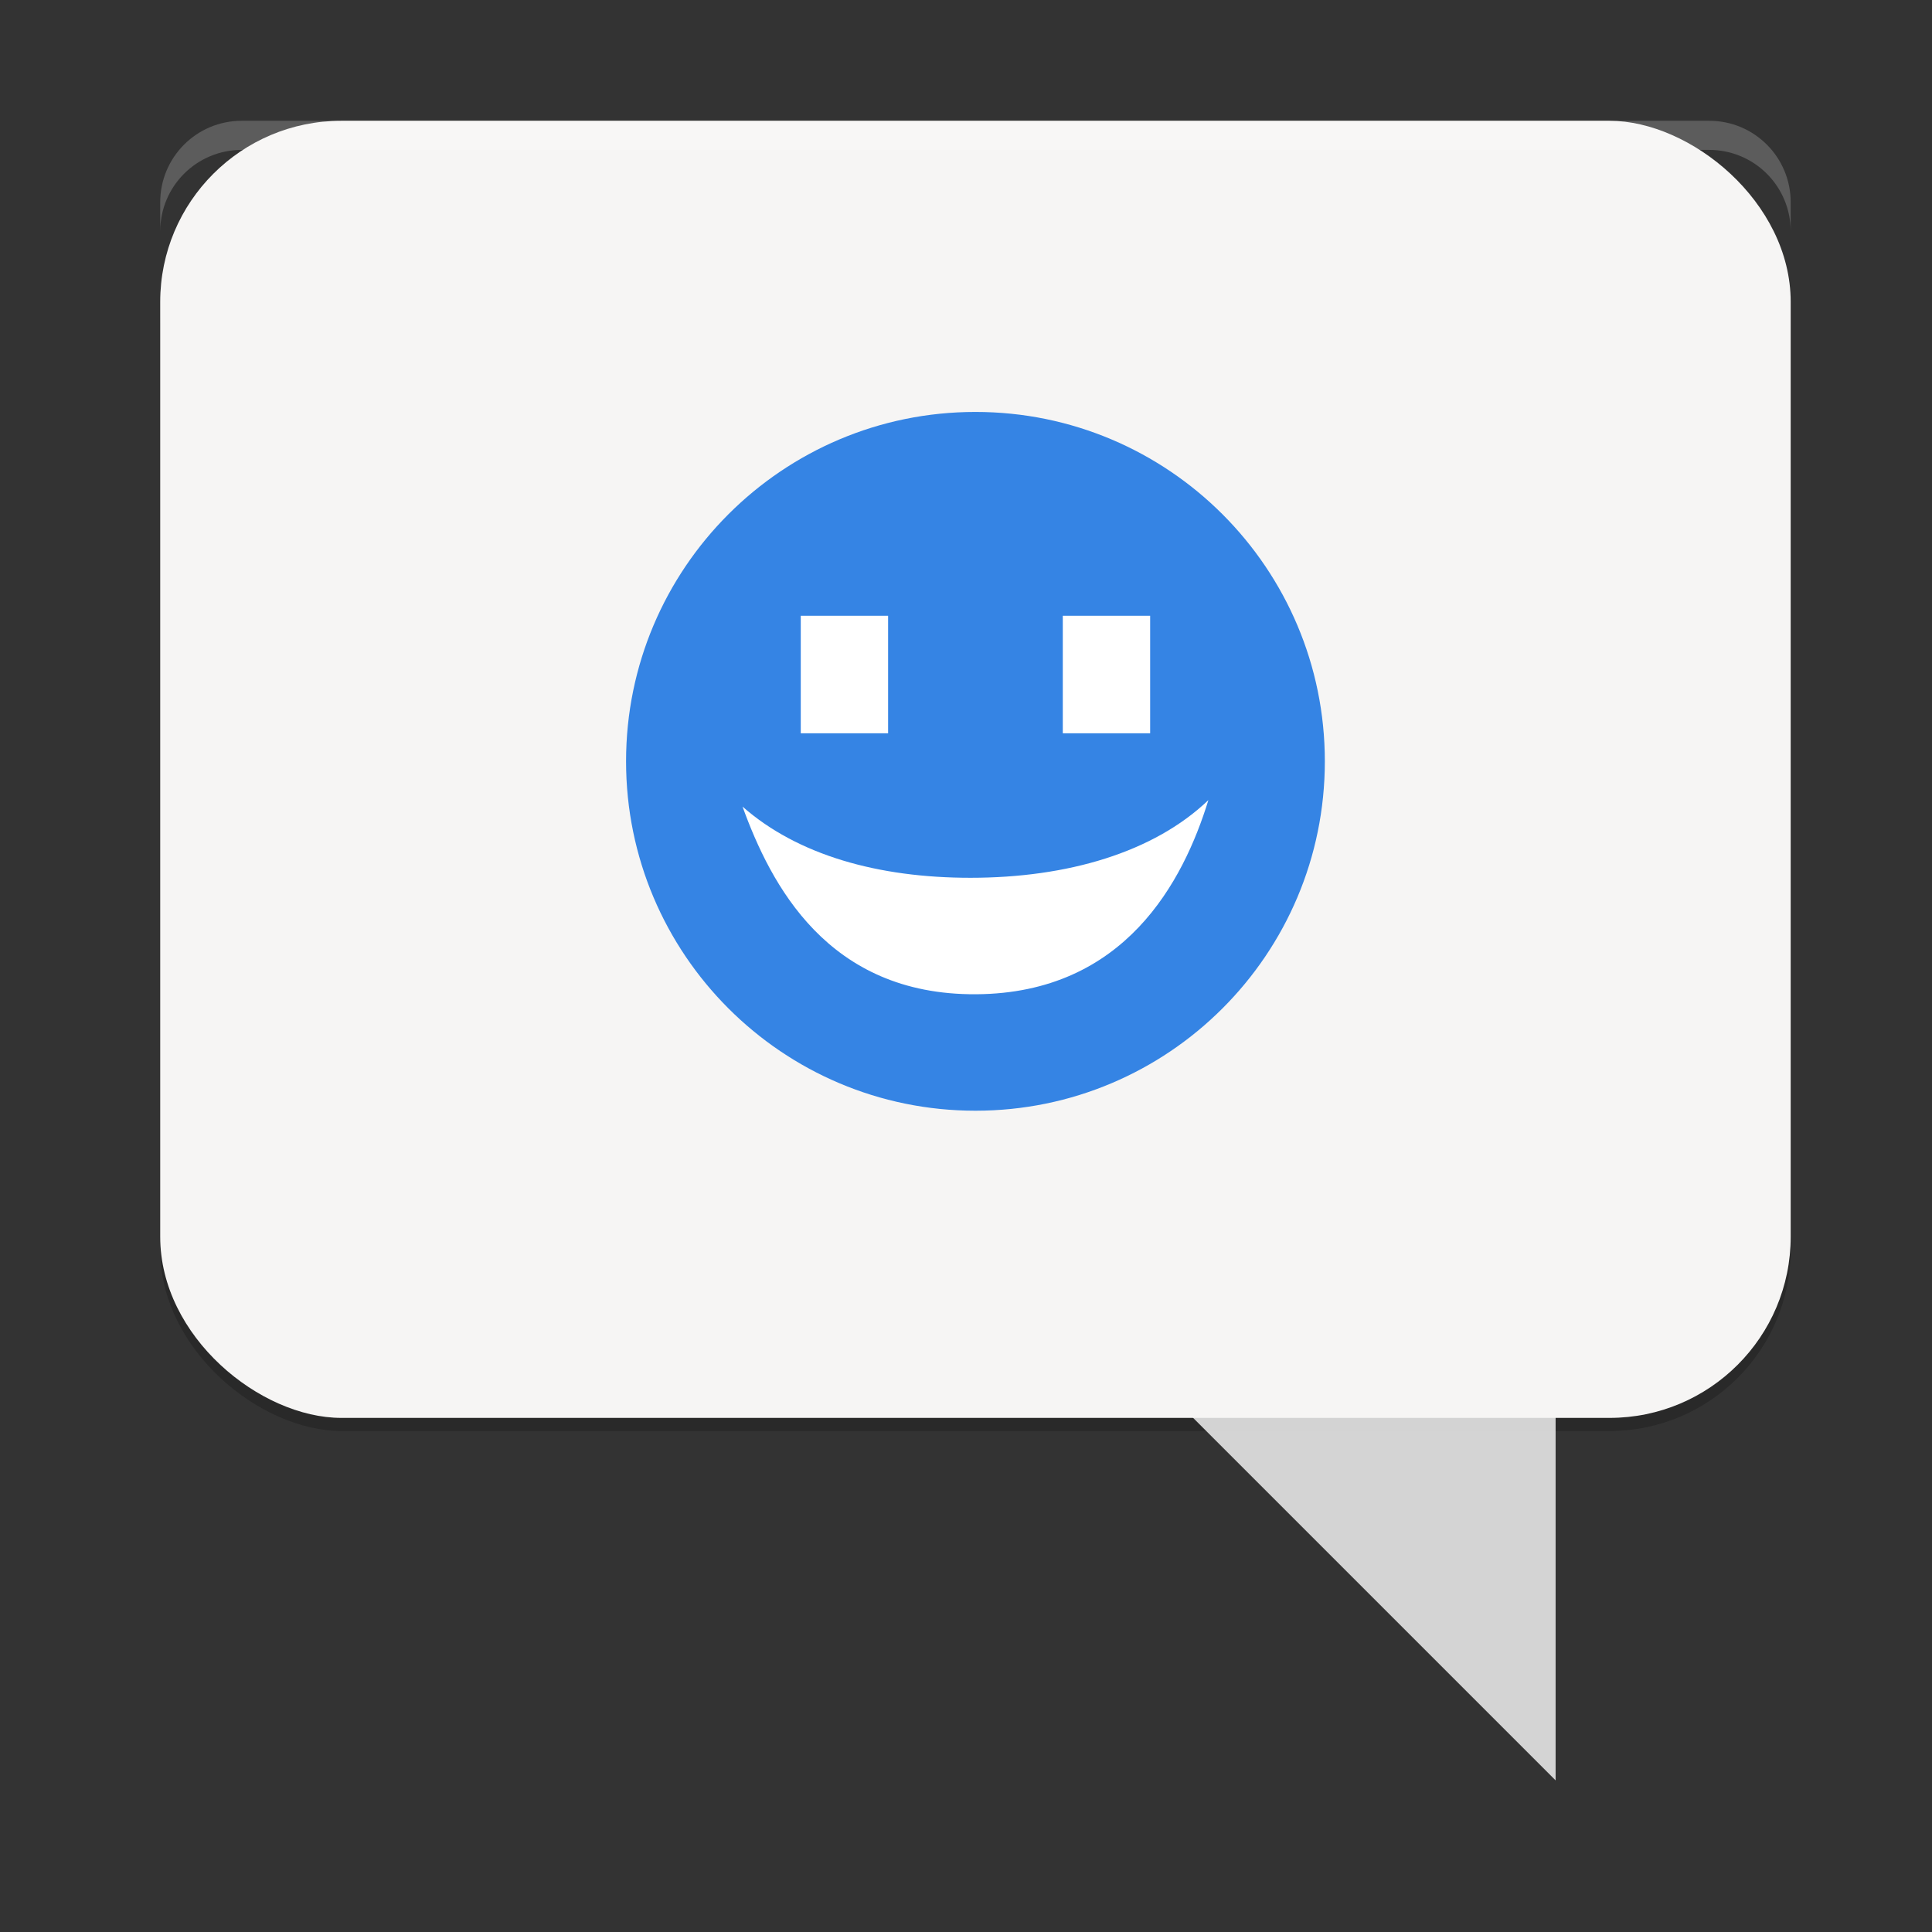 <?xml version="1.0" encoding="UTF-8" standalone="no"?>
<svg
   xmlns:dc="http://purl.org/dc/elements/1.1/"
   xmlns:cc="http://creativecommons.org/ns#"
   xmlns:rdf="http://www.w3.org/1999/02/22-rdf-syntax-ns#"
   xmlns:svg="http://www.w3.org/2000/svg"
   xmlns="http://www.w3.org/2000/svg"
   xmlns:xlink="http://www.w3.org/1999/xlink"
   xmlns:sodipodi="http://sodipodi.sourceforge.net/DTD/sodipodi-0.dtd"
   xmlns:inkscape="http://www.inkscape.org/namespaces/inkscape"
   viewBox="0 0 128 128"
   style="display:inline;enable-background:new"
   version="1.0"
   id="svg11300"
   height="128"
   width="128"
   sodipodi:docname="org.gnome.Empathy.svg"
   inkscape:version="0.92.4 5da689c313, 2019-01-14">
  <rect x="0" y="0" width="128" height="128" fill="#333333" stroke="none"/>
  <sodipodi:namedview
     pagecolor="#ffffff"
     bordercolor="#666666"
     borderopacity="1"
     objecttolerance="10"
     gridtolerance="10"
     guidetolerance="10"
     inkscape:pageopacity="0"
     inkscape:pageshadow="2"
     inkscape:window-width="1366"
     inkscape:window-height="708"
     id="namedview35"
     showgrid="false"
     inkscape:zoom="1"
     inkscape:cx="63.951445"
     inkscape:cy="73.407697"
     inkscape:window-x="0"
     inkscape:window-y="27"
     inkscape:window-maximized="1"
     inkscape:current-layer="g834"
     inkscape:snap-bbox="true"
     inkscape:bbox-paths="true"
     inkscape:bbox-nodes="true"
     inkscape:snap-bbox-edge-midpoints="true"
     inkscape:snap-bbox-midpoints="true"
     inkscape:object-paths="true"
     inkscape:snap-global="true"
     inkscape:snap-intersection-paths="true"
     inkscape:snap-midpoints="true"
     inkscape:snap-smooth-nodes="true" />
  <title
     id="title4162">Adwaita Icon Template</title>
  <defs
     id="defs3">
    <linearGradient
       id="linearGradient974">
      <stop
         style="stop-color:#babdb6;stop-opacity:1"
         offset="0"
         id="stop962" />
      <stop
         id="stop964"
         offset="0.042"
         style="stop-color:#f6f5f4;stop-opacity:1" />
      <stop
         style="stop-color:#d5d3cf;stop-opacity:1"
         offset="0.083"
         id="stop966" />
      <stop
         id="stop968"
         offset="0.917"
         style="stop-color:#deddda;stop-opacity:1" />
      <stop
         style="stop-color:#f6f5f4;stop-opacity:1"
         offset="0.958"
         id="stop970" />
      <stop
         style="stop-color:#babdb6;stop-opacity:1"
         offset="1"
         id="stop972" />
    </linearGradient>
    <linearGradient
       y2="44"
       x2="464"
       y1="44"
       x1="48"
       gradientTransform="matrix(0.25,0,0,0.25,-110,225)"
       gradientUnits="userSpaceOnUse"
       id="linearGradient1747"
       xlink:href="#linearGradient974" />
    <clipPath
       id="clipPath1784"
       clipPathUnits="userSpaceOnUse">
      <rect
         ry="14"
         rx="14"
         y="202"
         x="36"
         height="28"
         width="60"
         id="rect1786"
         style="opacity:1;vector-effect:none;fill:#3584e4;fill-opacity:1;stroke:none;stroke-width:0.854;stroke-linecap:square;stroke-linejoin:round;stroke-miterlimit:4;stroke-dasharray:none;stroke-dashoffset:0;stroke-opacity:1" />
    </clipPath>
  </defs>
  <g
     transform="translate(0,-172)"
     style="display:inline"
     id="layer1">
    <g
       style="display:inline"
       id="layer9">
      <g
         transform="matrix(1.929,0,0,1.929,-117.128,172.286)"
         id="g834">
        <rect
           id="rect6"
           transform="matrix(0,-1,-1,0,0,0)"
           ry="6.222"
           rx="6.222"
           y="-122.222"
           x="-49"
           height="56"
           width="44"
           style="opacity:0.2" />
        <path
           inkscape:connector-curvature="0"
           id="path2"
           d="m 101.185,48.037 h 12.963 V 61 Z"
           style="opacity:0.9;fill:#e6e6e6;fill-opacity:1;stroke-width:1.08" />
        <rect
           id="rect8"
           transform="matrix(0,-1,-1,0,0,0)"
           ry="6.222"
           rx="6.222"
           y="-122.222"
           x="-48.55"
           height="56"
           width="44.55"
           style="fill:#f6f5f4;fill-opacity:1;stroke-width:1.006" />
        <path
           inkscape:connector-curvature="0"
           id="path12"
           d="m 94.222,14 c -6.627,0 -12,5.373 -12,12 0,6.627 5.373,12 12,12 6.627,0 12,-5.373 12,-12 0,-6.627 -5.373,-12 -12,-12 z"
           style="fill:#3584e4;fill-opacity:1" />
        <path
           inkscape:connector-curvature="0"
           id="path16"
           d="m 88.222,21 v 4.037 h 3 V 21 Z m 9,0 v 4.037 h 3 V 21 Z m 5,6.332 C 100.338,29.132 97.375,30 94.05,30 c -3.176,0 -5.938,-0.782 -7.828,-2.445 0.967,2.662 2.913,6.478 8.023,6.445 5.11,-0.033 7.121,-3.883 7.977,-6.668 z"
           style="fill:#ffffff"
           sodipodi:nodetypes="cccccccccccsccc" />
        <rect
           id="rect18"
           y="18.13"
           x="86.612"
           height="22.4"
           width="22.4"
           style="fill:none" />
        <path
           inkscape:connector-curvature="0"
           id="path20"
           d="m 69.023,4 c -1.551,0 -2.801,1.25 -2.801,2.801 v 1 C 66.222,6.25 67.472,5 69.023,5 h 50.398 c 1.551,0 2.801,1.25 2.801,2.801 v -1 C 122.222,5.25 120.973,4 119.421,4 Z"
           style="opacity:0.2;fill:#ffffff" />
      </g>
    </g>
  </g>
</svg>
